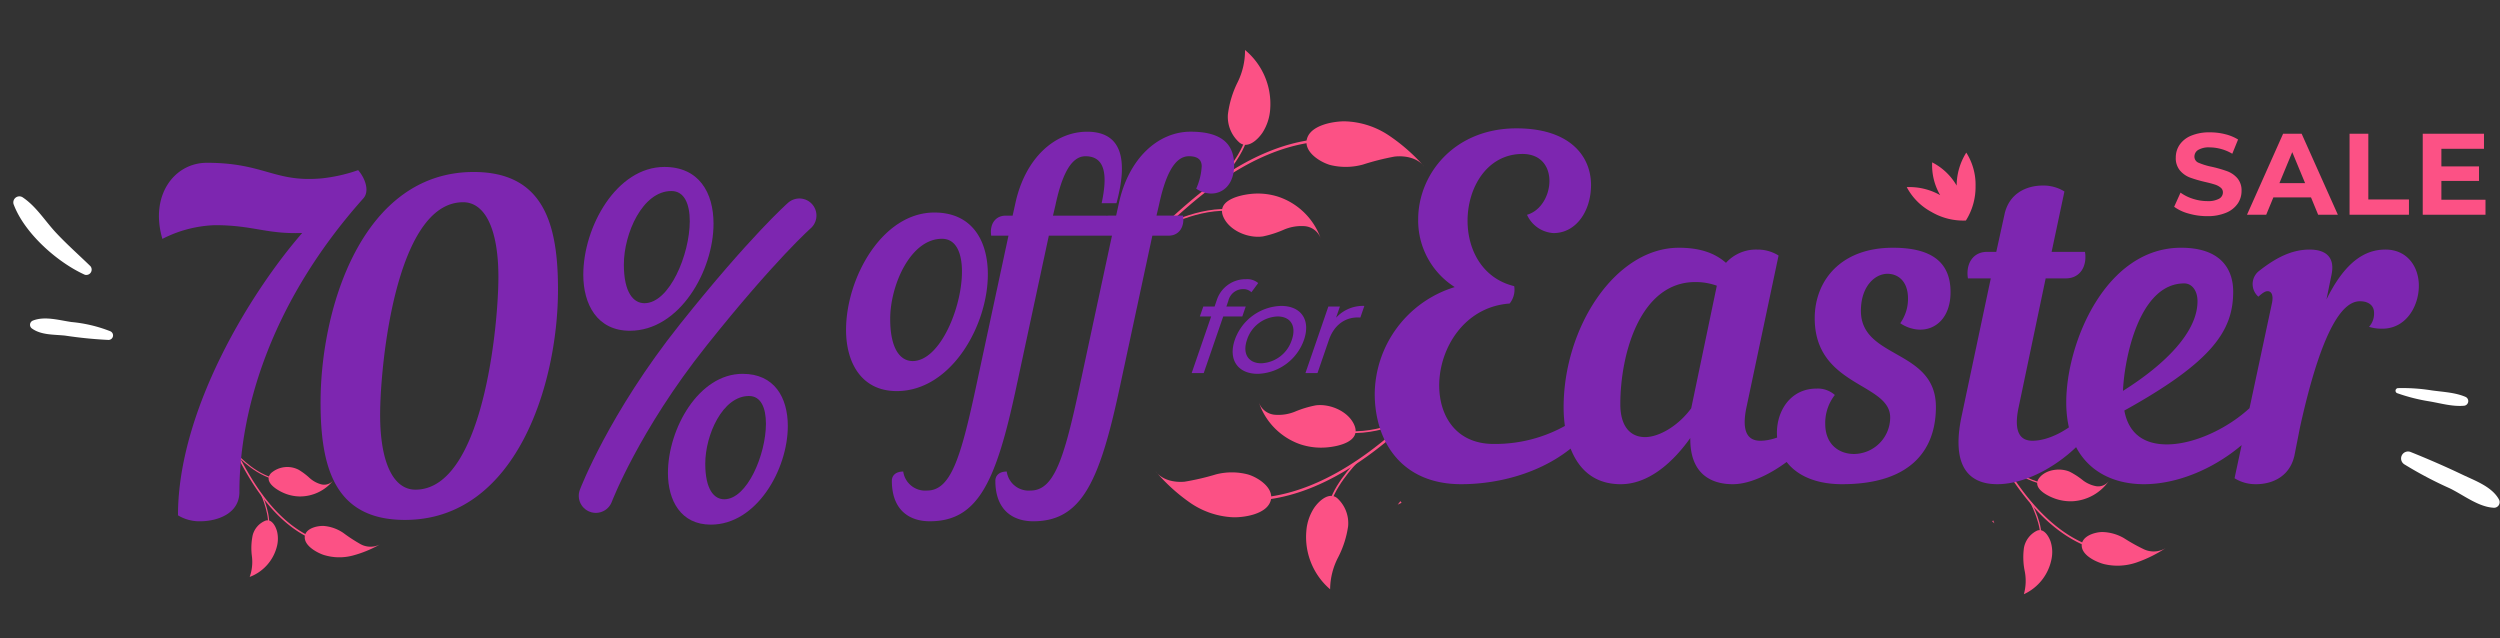 <svg xmlns="http://www.w3.org/2000/svg" xmlns:xlink="http://www.w3.org/1999/xlink" width="512.782" height="130.955" viewBox="0 0 512.782 130.955"><rect x="0" y="0" width="512.782" height="130.955" fill="#333333" stroke="none"/><defs><style>.a{fill:#fff;}.b{clip-path:url(#a);}.c{fill:#fc5185;}.d{clip-path:url(#b);}.e{clip-path:url(#c);}.f{fill:#7d26b0;}.g{clip-path:url(#d);}.h{fill:none;stroke:#7d26b0;stroke-linecap:round;stroke-width:7px;}</style><clipPath id="a"><path class="a" d="M31.4,39.209l2.928-15.619,7.484-1.952V11.877L38.233,4.555,27.17,0H6.833L0,4.555s1.79,10.25,3.254,12.039,9.111,11.389,9.111,11.389,4.113.115,4.438,1.9,1.836.583,1.348,4.813,3.081-1.155,3.081-1.155L32.7,42.3Z" transform="translate(0 0)"/></clipPath><clipPath id="b"><path class="a" d="M14.686,55.3l-4.13-22.028L0,30.518V16.751L5.048,6.425,20.652,0H49.334l9.637,6.425s-2.524,14.456-4.589,16.98-12.85,16.062-12.85,16.062-5.8.162-6.26,2.686-2.589.823-1.9,6.789-4.345-1.629-4.345-1.629L12.85,59.66Z"/></clipPath><clipPath id="c"><path class="a" d="M14.9,56.12,10.712,33.765,0,30.971V17L5.123,6.52,20.958,0H50.066l9.78,6.52s-2.562,14.67-4.657,17.232-13.04,16.3-13.04,16.3-5.887.164-6.353,2.726-2.628.835-1.929,6.889-4.409-1.653-4.409-1.653L13.04,60.545Z" transform="translate(0 0)"/></clipPath><clipPath id="d"><path class="a" d="M28.295,35.332l2.639-14.074L37.677,19.5V10.7L34.452,4.1,24.483,0H6.157L0,4.1s1.613,9.236,2.932,10.849,8.21,10.262,8.21,10.262,3.706.1,4,1.716,1.654.526,1.215,4.337,2.776-1.041,2.776-1.041l10.336,7.889Z" transform="translate(0 0)"/></clipPath></defs><g transform="translate(-2655.402 249.92)"><g class="b" transform="translate(3108.173 -136.589) rotate(158)"><g transform="translate(52.559 78.224) rotate(-177)"><g transform="translate(0 0)"><path class="c" d="M35.6,67.2c-4.8-3.325-8.452-8.9-10.867-16.563-1.07-3.394-1.847-6.933-2.6-10.356-.676-3.08-1.375-6.265-2.286-9.342A66.985,66.985,0,0,0,.247,0L0,.277A66.608,66.608,0,0,1,19.489,31.046c.907,3.063,1.6,6.242,2.28,9.315.753,3.431,1.533,6.979,2.606,10.387,2.44,7.746,6.145,13.385,11.011,16.758Z" transform="translate(0)"/></g><g transform="translate(16.722 23.174)"><g transform="translate(0 0)"><path class="c" d="M.219,0,0,.137C.04.2,4.052,6.554,9.086,7.91l.068-.251C4.217,6.331.258.064.219,0Z"/></g></g><g transform="translate(17.042 32.274)"><g transform="translate(0 0)"><path class="c" d="M2.864,0C2.86.062,2.471,6.281,0,9.818l.212.148C2.725,6.369,3.118.077,3.122.014Z"/></g></g><g transform="translate(14.21 38.603)"><path class="c" d="M.439,4.5A11.7,11.7,0,0,0,.46,10.915a26.792,26.792,0,0,0,2.548,5.959c-.264-2.621,1.553-4.935,2.477-7.4a11.433,11.433,0,0,0,.372-6.657C5.677,2.074,5.371.418,4.58.067S2.754.833,2.268,1.348A8.124,8.124,0,0,0,.439,4.5Z" transform="translate(0 0)"/></g><g transform="translate(21.526 28.27)"><path class="c" d="M5.659.646c1.918.691,3.623,1.805,5.567,2.652a7.535,7.535,0,0,0,5.984.414,10.66,10.66,0,0,1-9.6,3.366A10.794,10.794,0,0,1,.344,2.044C-.925-.054,1.622-.09,3.057.046A10.488,10.488,0,0,1,5.659.646Z" transform="translate(0 0)"/></g><g transform="translate(22.592 43.664)"><g transform="translate(0 0)"><path class="c" d="M.231,0,0,.116C.031.177,3.115,6.27,8.166,8.205l.093-.242C3.3,6.065.261.061.231,0Z"/></g></g><g transform="translate(28.104 49.017)"><path class="c" d="M5.831,7.422a9.72,9.72,0,0,0,8.4-1.6,2.691,2.691,0,0,1-2.925.222A6.377,6.377,0,0,1,9.08,3.917,15.114,15.114,0,0,0,7.158,1.476C5.629.07,2.787-.547.931.593c-2.237,1.373.093,3.877,1.4,4.967A9.561,9.561,0,0,0,5.831,7.422Z" transform="translate(0 0)"/></g><g transform="translate(24.852 53.865)"><g transform="translate(0 0)"><path class="c" d="M.952,0,.7.04C.7.094,1.535,5.491,0,7.9l.218.14C1.805,5.548.987.224.952,0Z" transform="translate(0 0)"/></g></g><g transform="translate(18.2 59.745)"><path class="c" d="M3.122,2.435A14.246,14.246,0,0,0,1.708,7,10.224,10.224,0,0,1,0,11.448a10.015,10.015,0,0,0,7.7-4.96,7.086,7.086,0,0,0,1-3.458C8.7,1.859,8.292-.078,6.792,0A4.9,4.9,0,0,0,3.122,2.435Z" transform="translate(0 0)"/></g><g transform="translate(32.561 64.063)"><path class="c" d="M3.147,6.612A11.938,11.938,0,0,0,9.554,8.5a26.2,26.2,0,0,0,6.7-.859A4.7,4.7,0,0,1,11.938,6.45,36.319,36.319,0,0,1,8.822,2.971,9.244,9.244,0,0,0,4.967.294C3.481-.191.591-.283.071,1.677-.426,3.546,1.788,5.685,3.147,6.612Z" transform="translate(0 0)"/></g></g></g><g class="d" transform="matrix(-0.788, -0.616, 0.616, -0.788, 2926.976, -118.965)"><g transform="translate(-20.514 8.112) rotate(-3)"><g transform="translate(0 7.147)"><path class="c" d="M50.205.43C43.441,5.12,38.284,12.981,34.878,23.791c-1.509,4.786-2.6,9.778-3.664,14.606-.953,4.343-1.94,8.837-3.224,13.176A94.475,94.475,0,0,1,.348,95.21L0,94.819a93.944,93.944,0,0,0,27.487-43.4c1.28-4.32,2.263-8.8,3.215-13.138,1.063-4.839,2.161-9.842,3.676-14.649C37.819,12.709,43.044,4.757,49.908,0Z" transform="translate(0 0)"/></g><g transform="translate(23.585 58.516)"><g transform="translate(0 0)"><path class="c" d="M.309,11.156,0,10.962C.057,10.871,5.715,1.912,12.814,0l.1.354C5.948,2.227.364,11.065.309,11.156Z"/></g></g><g transform="translate(24.036 42.781)"><g transform="translate(0 0)"><path class="c" d="M4.039,14.056C4.034,13.969,3.485,5.2,0,.208L.3,0C3.843,5.074,4.4,13.947,4.4,14.036Z"/></g></g><g transform="translate(20.042 24.112)"><path class="c" d="M.619,17.449A16.5,16.5,0,0,1,.649,8.4,37.787,37.787,0,0,1,4.243,0C3.871,3.7,6.433,6.96,7.736,10.439a16.125,16.125,0,0,1,.525,9.389c-.254,1.045-.686,3.381-1.8,3.875S3.884,22.623,3.2,21.9A11.458,11.458,0,0,1,.619,17.449Z" transform="translate(0 0)"/></g><g transform="translate(30.36 52.3)"><path class="c" d="M7.981,9.274c2.705-.975,5.11-2.546,7.852-3.74,2.664-1.159,5.791-1.774,8.44-.585A15.035,15.035,0,0,0,10.734.2,15.224,15.224,0,0,0,.485,7.3c-1.79,2.959,1.8,3.01,3.826,2.817A14.792,14.792,0,0,0,7.981,9.274Z" transform="translate(0 0)"/></g><g transform="translate(31.864 29.2)"><g transform="translate(0 0)"><path class="c" d="M.326,11.573,0,11.409C.044,11.323,4.393,2.73,11.517,0l.131.341C4.657,3.018.369,11.487.326,11.573Z"/></g></g><g transform="translate(39.638 22.264)"><path class="c" d="M8.224.491A13.709,13.709,0,0,1,20.076,2.75a3.8,3.8,0,0,0-4.125-.313,8.994,8.994,0,0,0-3.145,3,21.317,21.317,0,0,1-2.711,3.443c-2.156,1.982-6.164,2.852-8.781,1.245-3.155-1.937.131-5.469,1.972-7A13.485,13.485,0,0,1,8.224.491Z" transform="translate(0 0)"/></g><g transform="translate(35.051 15.051)"><g transform="translate(0 0)"><path class="c" d="M1.342,11.335l-.36-.057C.994,11.2,2.164,3.59,0,.2L.308,0C2.546,3.51,1.392,11.019,1.342,11.335Z" transform="translate(0 0)"/></g></g><g transform="translate(25.669 1.945)"><path class="c" d="M4.4,12.712A20.092,20.092,0,0,1,2.409,6.267,14.42,14.42,0,0,0,0,0,14.125,14.125,0,0,1,10.858,7a9.994,9.994,0,0,1,1.408,4.877c0,1.651-.571,4.384-2.688,4.27A6.912,6.912,0,0,1,4.4,12.712Z"/></g><g transform="translate(45.924 0)"><path class="c" d="M4.438,2.676A16.837,16.837,0,0,1,13.475.009,36.95,36.95,0,0,1,22.921,1.22c-2.092-.675-4.406.264-6.084,1.685a51.227,51.227,0,0,0-4.394,4.907A13.038,13.038,0,0,1,7,11.588c-2.1.685-6.171.815-6.9-1.95C-.6,7,2.522,3.984,4.438,2.676Z" transform="translate(0)"/></g></g></g><g class="e" transform="matrix(0.799, 0.602, -0.602, 0.799, 2911.859, -249.92)"><g transform="translate(-20.818 8.232) rotate(-3)"><g transform="translate(0 7.252)"><path class="c" d="M50.949.436C44.085,5.2,38.852,13.173,35.4,24.143,33.864,29,32.752,34.067,31.677,38.966c-.967,4.408-1.969,8.968-3.272,13.371A95.876,95.876,0,0,1,.354,96.621L0,96.225a95.337,95.337,0,0,0,27.894-44.04c1.3-4.384,2.3-8.934,3.263-13.333,1.078-4.911,2.194-9.988,3.73-14.866C38.38,12.9,43.682,4.828,50.648,0Z" transform="translate(0 0)"/></g><g transform="translate(23.935 59.384)"><g transform="translate(0 0)"><path class="c" d="M.314,11.321,0,11.124C.058,11.033,5.8,1.941,13,0l.1.359C6.036,2.26.37,11.229.314,11.321Z"/></g></g><g transform="translate(24.392 43.415)"><g transform="translate(0 0)"><path class="c" d="M4.1,14.264c0-.089-.562-8.99-4.1-14.053L.3,0C3.9,5.149,4.462,14.154,4.468,14.244Z"/></g></g><g transform="translate(20.339 24.469)"><path class="c" d="M.629,17.708a16.748,16.748,0,0,1,.03-9.179A38.347,38.347,0,0,1,4.306,0C3.928,3.751,6.529,7.063,7.851,10.593a16.364,16.364,0,0,1,.532,9.528c-.257,1.061-.7,3.432-1.828,3.933s-2.614-1.1-3.309-1.833A11.628,11.628,0,0,1,.629,17.708Z" transform="translate(0 0)"/></g><g transform="translate(30.81 53.075)"><path class="c" d="M8.1,9.412c2.745-.989,5.186-2.584,7.968-3.8,2.7-1.176,5.876-1.8,8.565-.593A15.258,15.258,0,0,0,10.893.206a15.449,15.449,0,0,0-10.4,7.2c-1.816,3,1.83,3.054,3.883,2.859A15.011,15.011,0,0,0,8.1,9.412Z" transform="translate(0 0)"/></g><g transform="translate(32.336 29.633)"><g transform="translate(0 0)"><path class="c" d="M.331,11.744,0,11.578C.044,11.491,4.458,2.77,11.688,0l.133.346C4.726,3.063.374,11.657.331,11.744Z"/></g></g><g transform="translate(40.225 22.594)"><path class="c" d="M8.345.5A13.913,13.913,0,0,1,20.374,2.791a3.852,3.852,0,0,0-4.186-.318A9.128,9.128,0,0,0,13,5.515a21.633,21.633,0,0,1-2.751,3.494C8.057,11.02,3.989,11.9,1.333,10.272c-3.2-1.966.133-5.55,2-7.109A13.685,13.685,0,0,1,8.345.5Z" transform="translate(0 0)"/></g><g transform="translate(35.571 15.274)"><g transform="translate(0 0)"><path class="c" d="M1.362,11.5,1,11.445c.012-.077,1.2-7.8-1-11.246L.312,0C2.584,3.562,1.413,11.182,1.362,11.5Z"/></g></g><g transform="translate(26.05 1.974)"><path class="c" d="M4.468,12.9A20.39,20.39,0,0,1,2.445,6.36,14.634,14.634,0,0,0,0,0,14.334,14.334,0,0,1,11.019,7.1a10.142,10.142,0,0,1,1.429,4.949c0,1.676-.58,4.449-2.727,4.334A7.014,7.014,0,0,1,4.468,12.9Z"/></g><g transform="translate(46.605 0)"><path class="c" d="M4.5,2.716A17.087,17.087,0,0,1,13.674.009a37.5,37.5,0,0,1,9.586,1.229c-2.123-.685-4.471.268-6.174,1.71a51.985,51.985,0,0,0-4.459,4.98,13.231,13.231,0,0,1-5.519,3.831C4.982,12.454.846,12.586.1,9.78-.609,7.1,2.559,4.043,4.5,2.716Z" transform="translate(0)"/></g></g></g><path class="f" d="M-116.177-59.1a16.174,16.174,0,0,0,7.5,13.884A23.172,23.172,0,0,0-125.089-23.36c0,9.756,5.441,18.574,17.73,18.574,8.349,0,18.105-2.72,24.672-9.287a2.823,2.823,0,0,0,.844-2.064,2.482,2.482,0,0,0-1.595-2.251A29.438,29.438,0,0,1-100.7-13.041c-7.692,0-11.163-5.722-11.163-12.008,0-7.6,5.16-16.135,14.447-16.792a4.526,4.526,0,0,0,.938-3.565c-6.567-1.595-9.569-7.5-9.569-13.415,0-6.848,4.034-13.7,11.257-13.7,3.846,0,5.535,2.627,5.535,5.535s-1.689,6.1-4.6,6.942a6.37,6.37,0,0,0,5.441,3.752c4.69,0,7.692-4.6,7.692-9.85,0-6-4.409-11.632-15.291-11.632C-108.859-77.77-116.177-68.3-116.177-59.1Zm53.471,5.816c-13.04,0-23.64,16.323-23.64,32.74,0,6,1.97,15.76,11.726,15.76,5.347,0,10.319-3.94,14.259-9.475-.094,7.411,4.315,9.475,8.724,9.475,5.066,0,11.82-4.315,16.229-9.287a3.264,3.264,0,0,0,.844-2.064,2.482,2.482,0,0,0-1.595-2.251c-2.345,2.345-6.379,4.69-9.85,4.69-2.439,0-3.94-1.689-2.814-6.942l6.567-31.051a8.127,8.127,0,0,0-4.409-1.22,8.314,8.314,0,0,0-6.379,2.72C-55.388-52.254-58.484-53.286-62.705-53.286Zm2.533,32.927c-2.533,3.471-6.473,5.91-9.475,5.91-2.908,0-5.066-2.064-5.066-6.754,0-10.225,4.034-25.047,15.385-25.047a12.81,12.81,0,0,1,4.409.75ZM-29.215-4.786c13.79,0,19.231-6.754,19.231-15.854,0-11.914-15.385-9.756-15.385-19.7,0-5.066,2.908-7.6,5.441-7.6,2.251,0,4.221,1.595,4.221,5.066A8.573,8.573,0,0,1-17.3-37.807a7.555,7.555,0,0,0,3.752,1.313c3.471.188,6.567-2.439,6.567-7.692,0-6.1-3.846-9.1-11.82-9.1-10.882,0-16.041,6.942-16.041,14.447,0,14.071,15.479,13.227,15.479,20.357a7.5,7.5,0,0,1-7.411,7.5c-3,0-5.91-1.876-5.91-6.191a9.331,9.331,0,0,1,1.97-5.91,5.256,5.256,0,0,0-3.752-1.313c-4.6,0-7.317,3.377-7.974,7.223C-43.474-10.884-39.253-4.786-29.215-4.786ZM16.658-47c2.908,0,4.409-2.439,3.94-5.441H13.75l2.627-12.383a8.127,8.127,0,0,0-4.409-1.22c-3.377,0-6.942,1.595-7.88,5.91L2.4-52.441H.522C-2.386-52.441-3.887-50-3.418-47h4.69l-6,28.33C-6.888-8.351-3.136-4.786,2.586-4.786,8.872-4.786,16-9.1,20.41-14.073a3.264,3.264,0,0,0,.844-2.064,2.482,2.482,0,0,0-1.595-2.251c-2.345,2.345-6.379,4.69-9.85,4.69C7.371-13.7,5.87-15.387,7-20.64L12.53-47Zm34.334,2.72c0-4.221-2.158-9.006-10.694-9.006-15.479,0-23.546,19.512-23.546,31.708,0,11.539,7.13,16.792,15.948,16.792,9.1,0,19.981-5.629,26.454-15.1,1.032-1.689.094-3.659-2.345-3.19C52.774-17.732,44.144-12.948,37.39-12.948c-4.315,0-7.786-1.876-8.724-6.942C46.771-29.927,50.992-36.306,50.992-44.28ZM40.954-45.969c1.595,0,2.72,1.5,2.72,3.659,0,6.1-6.191,12.664-15.291,18.387C28.665-30.49,31.667-45.969,40.954-45.969Zm30.207-1.782c.75-3.565-1.126-5.16-4.5-5.16-3.94,0-7.317,1.97-10.507,4.5a3.424,3.424,0,0,0,0,5.16c.844-.75,1.407-1.126,1.876-1.126.844,0,1.22.844.938,2.345L51.273-6.006a8.127,8.127,0,0,0,4.409,1.22c3.377,0,6.942-1.595,7.88-5.91l1.126-5.722c4.784-21.67,9.193-25.891,12.289-25.891,1.97,0,2.908,1.032,2.908,2.345a4.063,4.063,0,0,1-1.032,2.908,9.068,9.068,0,0,0,2.72.375c4.878,0,7.5-4.6,7.5-8.818,0-3.846-2.345-7.411-6.848-7.411-4.315,0-8.349,2.627-12.1,10.225Z" transform="translate(3062.465 -145.82)"/><path class="f" d="M1.653-13.886C-9.033-13.886-16.464-.5-16.464,10.2c0,6.659,3.114,12.539,10.4,12.539,11.11,0,18.682-13.389,18.682-23.944C12.622-8.148,9.366-13.886,1.653-13.886ZM3.21-8.5c2.9,0,4.1,2.9,4.1,6.73,0,7.438-4.529,18.348-10.12,18.348-2.477,0-4.6-2.409-4.6-8.643C-7.405.99-3.23-8.5,3.21-8.5Zm33.737-4.746H25.977l.5-2.125c1.132-5.313,2.9-10.059,6.157-10.059,4.175,0,4.529,4.038,3.326,9.634H39c2.477-9.138.991-14.664-6.015-14.664-6.723,0-12.738,5.526-14.719,14.664l-.566,2.55H16.282c-2.194,0-3.326,1.842-2.972,4.109h3.538L10.126,22.171C7.012,36.623,4.96,43.14.148,43.14a4.543,4.543,0,0,1-4.883-3.9c-1.415,0-2.335.708-2.335,1.913,0,5.951,3.538,8.288,7.784,8.288,9.907,0,13.587-8.147,17.692-27.273L25.128-9.14H36.946ZM49.684-9.14c2.194,0,3.326-1.842,2.972-4.109H47.207l.5-2.125c1.132-5.313,2.9-10.059,6.157-10.059,1.769,0,2.618.708,2.618,2.054a12.644,12.644,0,0,1-1.132,4.6,5.7,5.7,0,0,0,2.831.992c2.618.142,4.954-1.842,4.954-5.809,0-4.6-2.9-6.872-8.917-6.872-6.723,0-12.738,5.526-14.719,14.664l-.566,2.55H37.512c-2.194,0-3.326,1.842-2.972,4.109h3.538L31.356,22.171C28.242,36.623,26.19,43.14,21.378,43.14a4.543,4.543,0,0,1-4.883-3.9c-1.415,0-2.335.708-2.335,1.913,0,5.951,3.538,8.288,7.784,8.288,9.907,0,13.587-8.147,17.692-27.273L46.358-9.14Z" transform="translate(2845.403 -192.442)"/><g class="g" transform="matrix(-0.951, 0.309, -0.309, -0.951, 2740.996, -136.9)"><g transform="translate(47.361 70.488) rotate(-177)"><g transform="translate(0 0)"><path class="c" d="M32.076,60.555c-4.322-3-7.616-8.019-9.793-14.925-.964-3.058-1.664-6.247-2.341-9.332-.609-2.775-1.239-5.646-2.06-8.418A60.36,60.36,0,0,0,.223,0L0,.25A60.021,60.021,0,0,1,17.562,27.976c.818,2.76,1.446,5.624,2.054,8.394.679,3.092,1.381,6.288,2.348,9.359,2.2,6.98,5.537,12.061,9.922,15.1Z" transform="translate(0 0)"/></g><g transform="translate(15.069 20.882)"><g transform="translate(0 0)"><path class="c" d="M.2,0,0,.124c.036.058,3.651,5.782,8.187,7L8.249,6.9C3.8,5.7.233.058.2,0Z" transform="translate(0 0)"/></g></g><g transform="translate(15.356 29.082)"><g transform="translate(0 0)"><path class="c" d="M2.58,0c0,.056-.354,5.66-2.58,8.847l.191.133C2.456,5.739,2.809.07,2.813.013Z" transform="translate(0)"/></g></g><g transform="translate(12.805 34.786)"><path class="c" d="M.4,4.057A10.544,10.544,0,0,0,.414,9.836a24.142,24.142,0,0,0,2.3,5.369c-.237-2.362,1.4-4.446,2.232-6.669a10.3,10.3,0,0,0,.335-6C5.116,1.869,4.839.376,4.127.061S2.482.751,2.044,1.215A7.321,7.321,0,0,0,.4,4.057Z" transform="translate(0 0)"/></g><g transform="translate(19.397 25.474)"><path class="c" d="M5.1.582c1.728.623,3.265,1.627,5.016,2.389a6.79,6.79,0,0,0,5.393.373,9.606,9.606,0,0,1-8.65,3.033A9.726,9.726,0,0,1,.31,1.842C-.834-.049,1.462-.081,2.754.042A9.451,9.451,0,0,1,5.1.582Z" transform="translate(0 0)"/></g><g transform="translate(20.358 39.346)"><g transform="translate(0 0)"><path class="c" d="M.209,0,0,.1C.028.159,2.807,5.65,7.358,7.394l.084-.218C2.975,5.465.236.055.209,0Z" transform="translate(0)"/></g></g><g transform="translate(25.325 44.17)"><path class="c" d="M5.254,6.688a8.759,8.759,0,0,0,7.573-1.443,2.425,2.425,0,0,1-2.635.2,5.747,5.747,0,0,1-2.01-1.915A13.62,13.62,0,0,0,6.45,1.33,5.063,5.063,0,0,0,.839.534C-1.177,1.772.923,4.028,2.1,5.01A8.616,8.616,0,0,0,5.254,6.688Z" transform="translate(0 0)"/></g><g transform="translate(22.394 48.538)"><g transform="translate(0 0)"><path class="c" d="M.858,0,.628.036C.635.085,1.383,4.948,0,7.116l.2.126C1.627,5,.889.2.858,0Z" transform="translate(0 0)"/></g></g><g transform="translate(16.4 53.837)"><path class="c" d="M2.813,2.194A12.837,12.837,0,0,0,1.539,6.312a9.213,9.213,0,0,1-1.539,4,9.024,9.024,0,0,0,6.937-4.47,6.385,6.385,0,0,0,.9-3.116C7.836,1.676,7.472-.07,6.12,0A4.416,4.416,0,0,0,2.813,2.194Z" transform="translate(0 0)"/></g><g transform="translate(29.341 57.727)"><path class="c" d="M2.836,5.958a10.757,10.757,0,0,0,5.773,1.7,23.607,23.607,0,0,0,6.035-.774,4.238,4.238,0,0,1-3.887-1.076A32.727,32.727,0,0,1,7.95,2.677,8.33,8.33,0,0,0,4.475.265C3.136-.173.533-.255.064,1.511-.384,3.2,1.611,5.123,2.836,5.958Z" transform="translate(0 0)"/></g></g></g><path class="f" d="M-28.653-14.881c0-16.266,6.112-38.55,25.387-60.176,1.41-1.5.376-4.231-1.034-5.83a32.876,32.876,0,0,1-7.522,1.692c-9.685.846-11.753-3.2-23.506-3.2-6.676,0-11.753,6.676-9.12,15.608A25.345,25.345,0,0,1-33.636-69.6c7.8,0,10.531,1.88,17.865,1.6C-26.4-55.781-41.252-31.617-41.252-10.085a8.482,8.482,0,0,0,4.513,1.222C-33.26-8.863-28.653-10.367-28.653-14.881ZM36.694-56.439c0-13.351-2.915-24.07-17.3-24.07-22.754,0-31.4,27.737-31.4,47.294,0,13.351,2.915,24.07,17.3,24.07C28.043-9.145,36.694-36.882,36.694-56.439ZM.212-30.677c0-10.155,3.2-43.627,17.018-43.627,4.607,0,7.24,5.735,7.24,15.326,0,10.155-3.2,43.627-17.018,43.627C2.845-15.351.212-21.086.212-30.677Z" transform="translate(2733.16 -134.134)"/><path class="c" d="M-27.069-.607a13.6,13.6,0,0,1-3.811-.534A8.939,8.939,0,0,1-33.838-2.53l1.306-2.9A8.863,8.863,0,0,0-29.99-4.169a9.544,9.544,0,0,0,2.945.475,4.7,4.7,0,0,0,2.422-.487,1.471,1.471,0,0,0,.784-1.294A1.237,1.237,0,0,0-24.3-6.46,3.511,3.511,0,0,0-25.49-7.09q-.724-.237-1.959-.522a27.082,27.082,0,0,1-3.111-.9,5.054,5.054,0,0,1-2.078-1.449,3.912,3.912,0,0,1-.867-2.66,4.627,4.627,0,0,1,.784-2.624,5.272,5.272,0,0,1,2.363-1.864A9.642,9.642,0,0,1-26.5-17.8a12.778,12.778,0,0,1,3.111.38,9.19,9.19,0,0,1,2.66,1.092l-1.187,2.921a9.269,9.269,0,0,0-4.607-1.306,4.32,4.32,0,0,0-2.387.522,1.6,1.6,0,0,0-.772,1.377,1.347,1.347,0,0,0,.891,1.271,13.982,13.982,0,0,0,2.719.819,27.082,27.082,0,0,1,3.111.9A5.152,5.152,0,0,1-20.883-8.4a3.82,3.82,0,0,1,.867,2.636,4.539,4.539,0,0,1-.8,2.6A5.345,5.345,0,0,1-23.2-1.3,9.73,9.73,0,0,1-27.069-.607Zm21.3-3.847h-7.718L-14.958-.892H-18.9l7.409-16.623h3.8L-.258-.892H-4.3ZM-6.979-7.375l-2.636-6.364-2.636,6.364ZM2.14-17.515H5.987V-4.026h8.335V-.892H2.14ZM30.02-3.979V-.892H17.149V-17.515H29.711v3.087H20.972v3.61H28.69v2.992H20.972v3.847Z" transform="translate(3135.188 -204.977)"/><g transform="translate(2899.828 -192.659)"><path class="f" d="M-895.313,1528.64l-.407,1.184h3.967l-.7,2.035h-3.915l-4,11.615h-2.473l4-11.615h-2.318l.7-2.035h2.318l.416-1.21a6.213,6.213,0,0,1,6.024-4.4,3.483,3.483,0,0,1,2.507.8l-1.395,1.88a2.326,2.326,0,0,0-1.684-.644A3.1,3.1,0,0,0-895.313,1528.64Z" transform="translate(902.841 -1524.211)"/><path class="f" d="M-889.1,1539.824a10.394,10.394,0,0,1,9.5-6.954c4.1,0,6.09,2.885,4.689,6.954a10.4,10.4,0,0,1-9.487,6.978C-888.491,1546.8-890.5,1543.892-889.1,1539.824Zm11.694,0c1-2.911-.309-4.791-2.936-4.791a6.886,6.886,0,0,0-6.26,4.791c-1,2.909.325,4.816,2.952,4.816A6.894,6.894,0,0,0-877.407,1539.824Z" transform="translate(897.951 -1527.385)"/><path class="f" d="M-853.839,1532.87l-.825,2.395a4.146,4.146,0,0,0-.557-.026c-2.653,0-4.86,1.623-5.889,4.611l-2.341,6.8h-2.473l4.7-13.649h2.37l-.789,2.292A7.479,7.479,0,0,1-853.839,1532.87Z" transform="translate(889.26 -1527.385)"/></g><path class="c" d="M-26.38,277.207a12.835,12.835,0,0,0-1.975,6.767,12.2,12.2,0,0,0-5.023-4.767,12.2,12.2,0,0,0,1.645,6.726,12.833,12.833,0,0,0-6.855-1.645,12.257,12.257,0,0,0,5.054,5.083,12.914,12.914,0,0,0,7.078,1.768,12.918,12.918,0,0,0,1.98-7.023A12.258,12.258,0,0,0-26.38,277.207Z" transform="translate(3085.09 -495.826)"/><g transform="translate(2775.044 -215.678)"><g transform="translate(2.569 7.942)"><path class="h" d="M0,59.594S4.949,44.185,18.216,25.614,38.688,0,38.688,0" transform="translate(3.119 0) rotate(3)"/></g><path class="f" d="M-7.45-51.409c-9.814,0-16.639,12.284-16.639,22.1,0,6.11,2.86,11.5,9.554,11.5,10.2,0,17.159-12.284,17.159-21.969C2.625-46.144-.365-51.409-7.45-51.409Zm1.43,4.94c2.665,0,3.77,2.665,3.77,6.175,0,6.825-4.16,16.834-9.294,16.834-2.275,0-4.225-2.21-4.225-7.929C-15.769-37.76-11.934-46.469-6.02-46.469Z" transform="translate(24.088 51.409)"/><path class="f" d="M-8.772-51.409c-9.034,0-15.316,11.308-15.316,20.342,0,5.624,2.633,10.59,8.795,10.59C-5.9-20.477.5-31.785.5-40.7.5-46.563-2.251-51.409-8.772-51.409Zm1.316,4.547c2.453,0,3.47,2.453,3.47,5.684,0,6.282-3.829,15.5-8.556,15.5-2.094,0-3.889-2.034-3.889-7.3C-16.43-38.845-12.9-46.862-7.456-46.862Z" transform="translate(41.448 93.844)"/></g><g transform="translate(2655.402 -210.108)"><g transform="translate(506.46 41.362) rotate(99)"><path class="a" d="M2.178.679a.953.953,0,0,0-1.825,0C-.229,2.955.075,5.411.115,7.744A37.531,37.531,0,0,0,.746,14.7a.541.541,0,0,0,1.038,0,37.53,37.53,0,0,0,.63-6.959C2.453,5.411,2.758,2.955,2.178.679Z" transform="translate(0)"/></g><g transform="matrix(0.07, 0.998, -0.998, 0.07, 511.893, 51.52)"><path class="a" d="M11.058.139C8.4,1.394,6.944,4.728,5.552,7.184c-1.9,3.352-3.69,6.786-5.373,10.254a1.427,1.427,0,0,0,2.462,1.439,79.786,79.786,0,0,0,5.48-8.83c1.518-2.655,4.191-5.569,4.608-8.624A1.152,1.152,0,0,0,11.058.139Z" transform="translate(0)"/></g><g transform="matrix(-0.934, -0.358, 0.358, -0.934, 21.531, 33.497)"><path class="a" d="M16.133.183c-2.3-.615-4.654.466-6.893,1.065A88.126,88.126,0,0,0,.65,3.591.927.927,0,0,0,.9,5.4,28.908,28.908,0,0,0,9.018,4.314c2.5-.565,5.6-.786,7.523-2.589A.93.93,0,0,0,16.133.183Z" transform="translate(0)"/></g><g transform="translate(3.629 0) rotate(33)"><path class="a" d="M20.56,4.272c-3.213-.634-6.442-1.114-9.625-1.9C7.684,1.566,4.572.04,1.188,0A1.243,1.243,0,0,0,.566,2.3C5.634,5.986,14.459,7.309,20.56,6.374A1.1,1.1,0,0,0,20.56,4.272Z"/></g></g></g></svg>